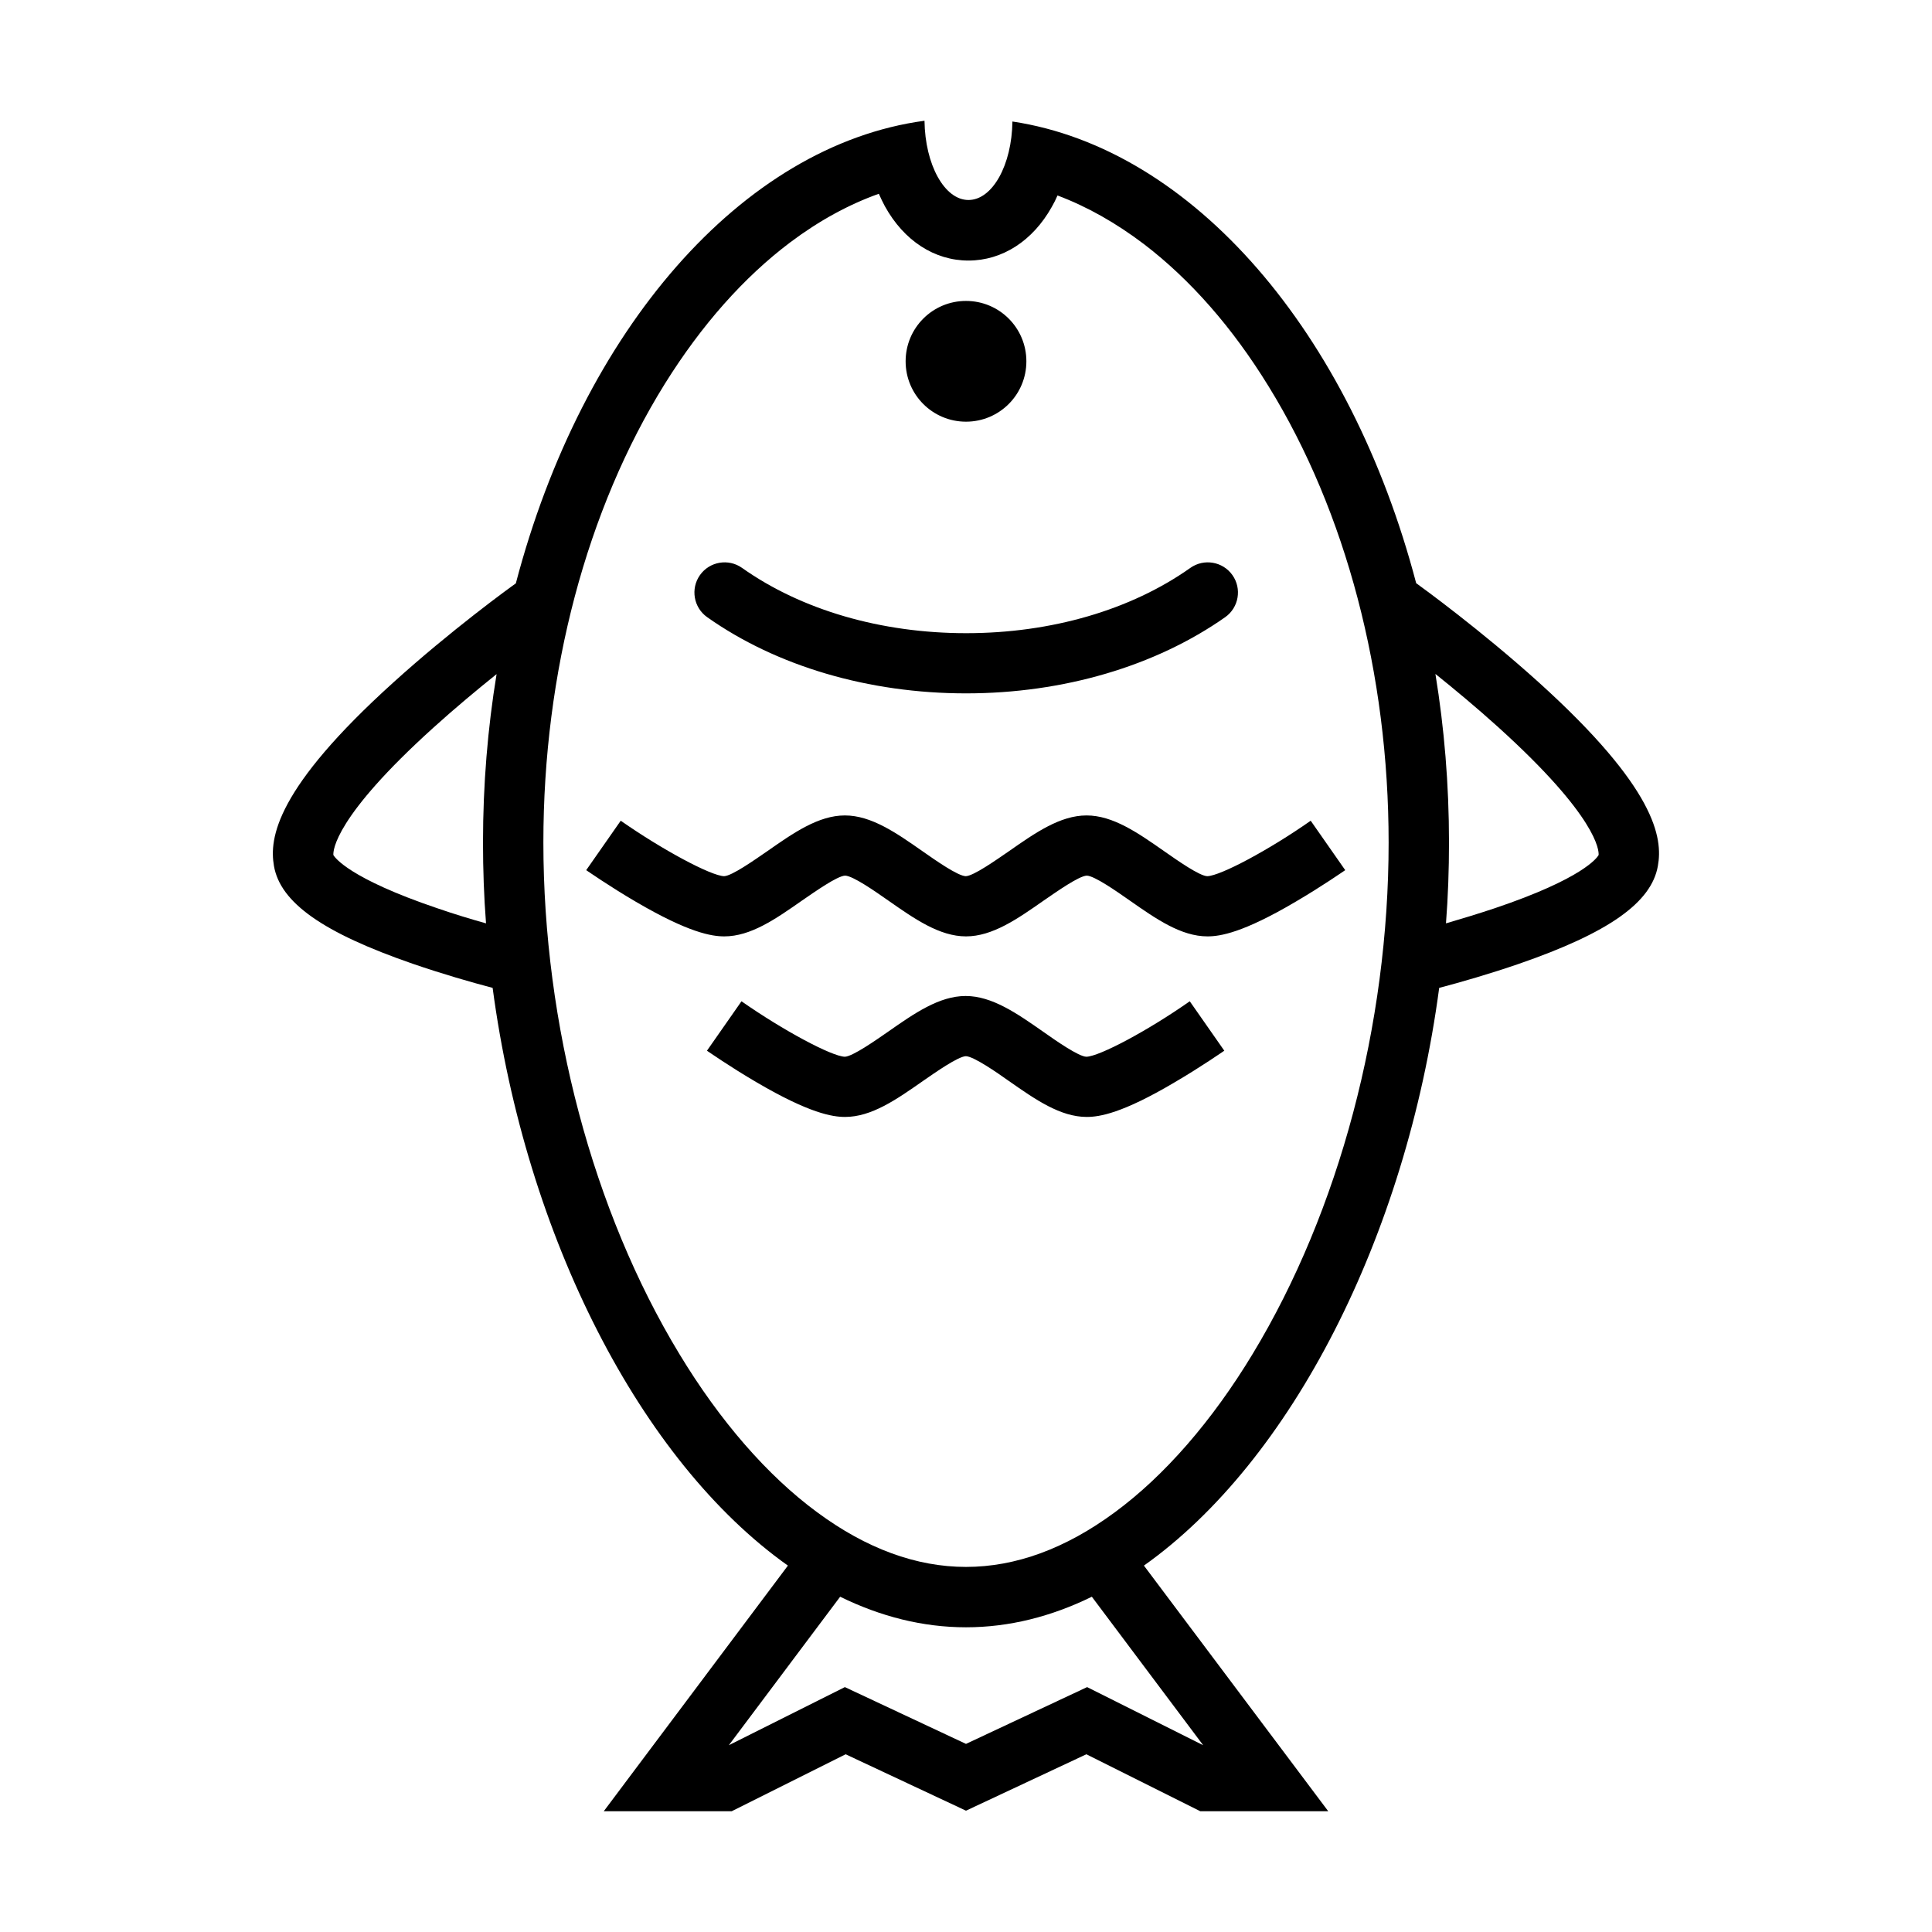 <svg class="svg-icon" style="width: 1em; height: 1em;vertical-align: middle;fill: currentColor;overflow: hidden;" viewBox="0 0 1024 1024" version="1.1" xmlns="http://www.w3.org/2000/svg"><path d="M815.5 361.6c-30.7-27.7-61.7-50.2-64.9-52.5-34.9-132.9-118.3-230.3-214-244.7-0.3 23.1-10.6 41.6-23.3 41.6s-23-18.7-23.3-42c-96.7 13-181.4 111-216.6 245.2-3.4 2.4-34.3 24.8-64.9 52.5-62.2 56.2-65.9 82.4-63.3 97.3 3.4 19.5 26.1 35.4 73.5 51.8 15.7 5.4 31 9.8 42.4 12.8 17.6 132 78.5 250.9 156.5 306.2L320 960h67.8l60.4-30.2 63.8 29.9 63.8-29.9 60.4 30.2H704l-97.7-130.2c78-55.3 138.9-174.2 156.5-306.2 11.4-3 26.7-7.4 42.4-12.8 47.4-16.4 70.1-32.4 73.5-51.8 2.7-14.9-1-41.2-63.2-97.4zM231.8 481.4c-46.9-15.9-54.3-26.9-55.1-28.2-0.2-2.4 0.6-20.2 53.1-67.6 11.5-10.4 23.3-20.2 33.4-28.3-4.7 28.6-7.2 58.5-7.2 89.2 0 14.4 0.5 28.7 1.6 42.9-7.9-2.2-16.8-4.9-25.8-8zM637.7 925l-61.5-30.8-64.2 30.1-64.2-30.1-61.5 30.8 59-78.7c21.4 10.5 43.8 16.2 66.7 16.2s45.3-5.7 66.7-16.2l59 78.7zM664 717.5c-21.5 35.6-46.8 64.7-73.2 84.1-26 19.2-52.5 28.9-78.8 28.9s-52.8-9.7-78.8-28.9c-26.4-19.4-51.7-48.5-73.2-84.1-45.8-75.6-72-174.4-72-271 0-90.1 22.9-176.4 64.4-243.1 19.4-31.1 41.8-56.4 66.5-75 15.2-11.4 30.9-20 46.9-25.7 1 2.3 2.1 4.5 3.2 6.6 10.1 18.3 26.3 28.8 44.3 28.8 17.9 0 34.1-10.4 44.2-28.5 1.1-1.9 2.1-3.9 3-6 15.7 5.9 31.1 14.6 46.1 26 24.5 18.8 46.7 44.1 65.8 75.2 41 66.5 63.6 152.4 63.6 241.8 0 96.5-26.2 195.2-72 270.9z m183.3-264.3c-0.8 1.4-8.2 12.4-55.1 28.2-9 3-17.9 5.7-25.8 8 1.1-14.2 1.6-28.5 1.6-42.9 0-30.7-2.5-60.6-7.2-89.3 10.1 8.1 21.9 17.9 33.4 28.3 52.5 47.5 53.3 65.3 53.1 67.7zM512 159.5c17.7 0 32 14.3 32 32s-14.3 32-32 32-32-14.3-32-32 14.3-32 32-32zM576 592c-14 0-27.2-9.2-41.2-19-6.5-4.6-18.7-13.1-22.9-13.2-4.2 0.2-16.3 8.7-22.8 13.2-14 9.8-27.2 19-41.2 19-6.7 0-18.8-1.9-46.8-18.3-14.2-8.3-25.9-16.5-26.4-16.8l18.3-26.2c22.2 15.5 47.8 29.2 54.8 29.4 4.2-0.2 16.3-8.7 22.8-13.2 14-9.8 27.2-19 41.2-19s27.2 9.2 41.2 19c6.5 4.6 18.7 13.1 22.8 13.2 7-0.2 32.7-13.9 54.8-29.4l18.3 26.2c-0.5 0.3-12.2 8.5-26.4 16.8-27.7 16.4-39.8 18.3-46.5 18.3z m64-95.7c-14 0-27.2-9.2-41.2-19-7-4.9-18.7-13.1-22.8-13.2-4.2 0.2-15.8 8.4-22.8 13.2-14 9.8-27.2 19-41.2 19s-27.2-9.2-41.2-19c-7-4.9-18.7-13.1-22.9-13.2-4.2 0.2-15.8 8.4-22.8 13.2-14 9.8-27.2 19-41.2 19-6.7 0-18.8-1.9-46.8-18.3-14.2-8.3-25.9-16.5-26.4-16.8L329 435c22.2 15.5 47.8 29.2 54.8 29.4 4.2-0.2 15.8-8.4 22.8-13.2 14-9.8 27.2-19 41.2-19s27.2 9.2 41.2 19c7 4.9 18.7 13.1 22.9 13.2 4.2-0.2 15.8-8.4 22.8-13.2 14-9.8 27.2-19 41.2-19s27.2 9.2 41.2 19c7 4.9 18.7 13.1 22.8 13.2 7-0.2 32.7-13.9 54.8-29.4l18.3 26.2c-0.5 0.3-12.2 8.5-26.4 16.8-27.8 16.4-39.9 18.3-46.6 18.3zM512 367.5c-51.6 0-100.4-14.4-137.2-40.4-7.2-5.1-8.9-15.1-3.8-22.3 5.1-7.2 15.1-8.9 22.3-3.8 31.5 22.3 73.7 34.6 118.8 34.6s87.3-12.3 118.8-34.6c7.2-5.1 17.2-3.4 22.3 3.8 5.1 7.2 3.4 17.2-3.8 22.3-37 26-85.8 40.4-137.4 40.4z"  /></svg>